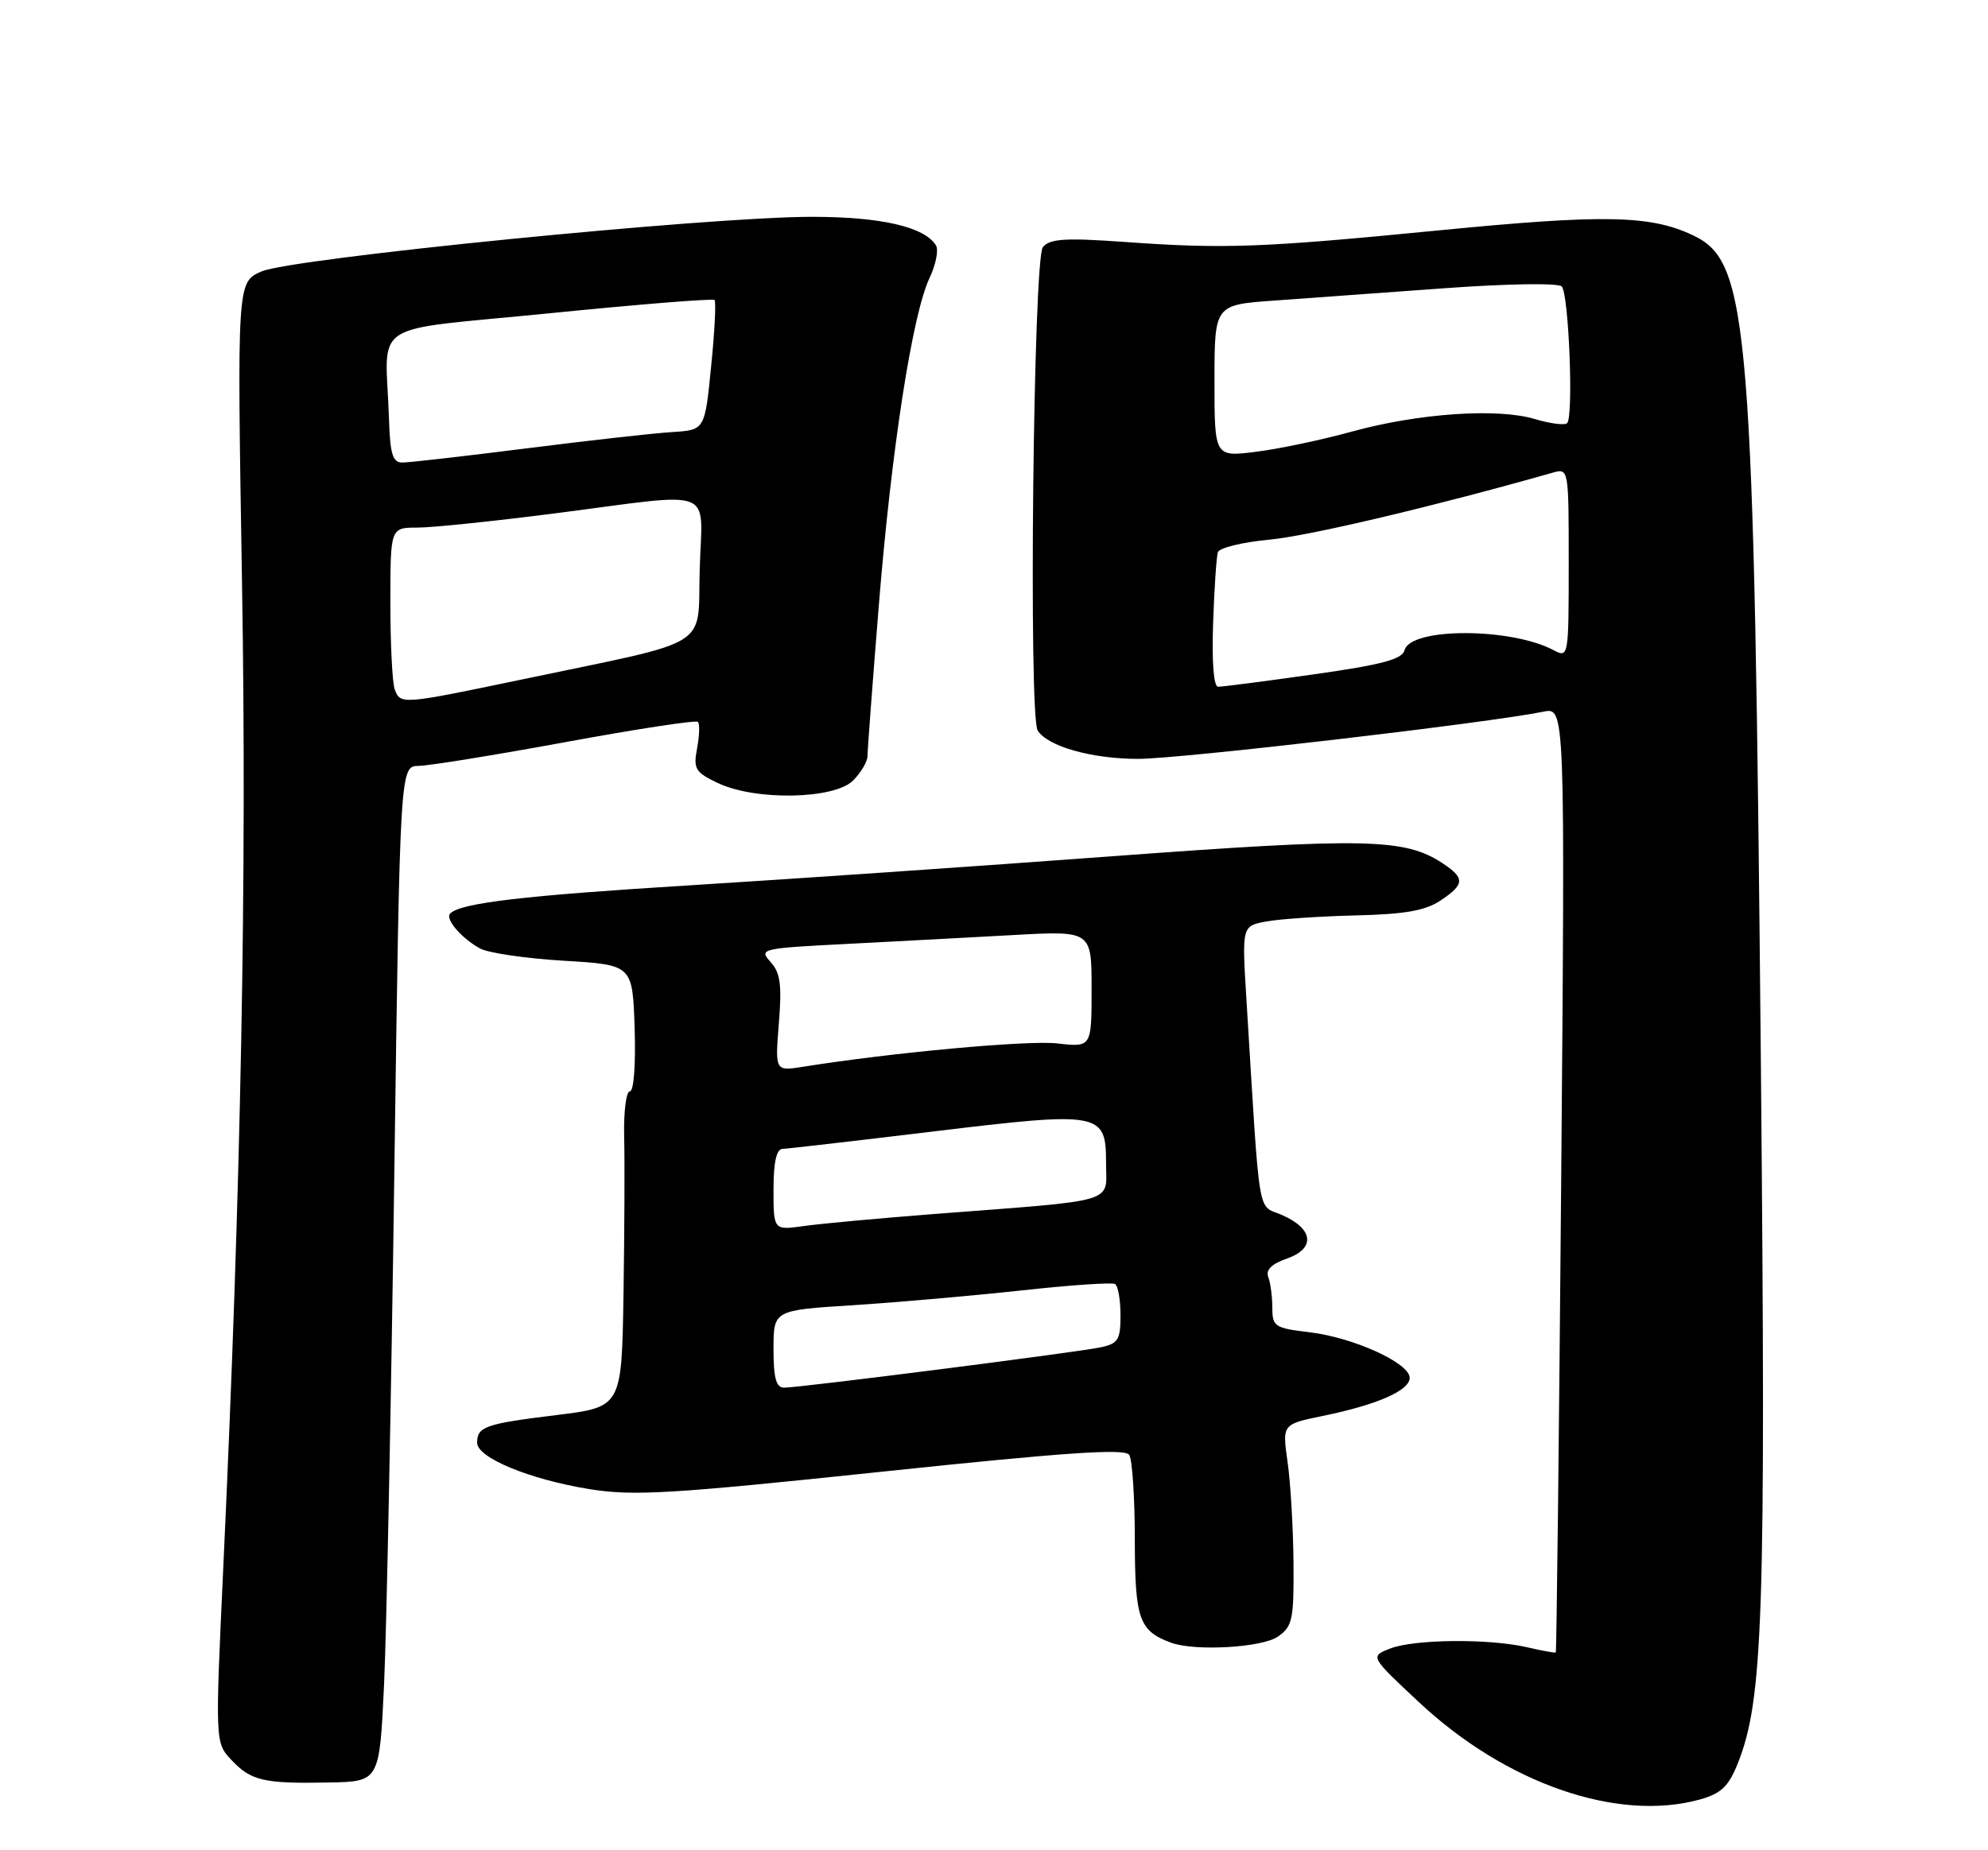 <?xml version="1.0" encoding="UTF-8" standalone="no"?>
<!DOCTYPE svg PUBLIC "-//W3C//DTD SVG 1.1//EN" "http://www.w3.org/Graphics/SVG/1.1/DTD/svg11.dtd" >
<svg xmlns="http://www.w3.org/2000/svg" xmlns:xlink="http://www.w3.org/1999/xlink" version="1.1" viewBox="0 0 275 256">
 <g >
 <path fill="currentColor"
d=" M 235.15 248.98 C 238.08 248.16 239.11 247.18 240.37 244.03 C 243.90 235.20 244.28 223.85 243.59 148.07 C 242.63 44.43 241.97 36.27 234.24 32.58 C 228.33 29.76 221.91 29.63 199.00 31.88 C 174.47 34.28 169.41 34.47 155.47 33.47 C 147.35 32.89 145.22 33.03 144.26 34.19 C 142.94 35.77 142.27 99.01 143.54 101.07 C 144.90 103.27 151.02 105.00 157.44 105.00 C 163.25 105.00 205.87 100.03 213.50 98.47 C 216.50 97.85 216.50 97.85 215.96 163.17 C 215.66 199.10 215.32 228.57 215.21 228.64 C 215.09 228.72 213.31 228.40 211.25 227.92 C 205.99 226.70 195.67 226.79 192.32 228.09 C 189.50 229.18 189.50 229.18 196.32 235.55 C 208.37 246.81 223.78 252.13 235.15 248.98 Z  M 53.13 233.00 C 53.47 225.57 54.11 193.96 54.54 162.75 C 55.33 106.00 55.33 106.00 57.91 105.97 C 59.34 105.95 68.50 104.47 78.28 102.67 C 88.06 100.87 96.28 99.61 96.54 99.88 C 96.81 100.14 96.76 101.78 96.43 103.53 C 95.89 106.39 96.16 106.85 99.32 108.35 C 104.50 110.81 115.40 110.60 118.00 108.00 C 119.10 106.90 120.00 105.37 120.00 104.61 C 120.00 103.84 120.70 94.50 121.56 83.86 C 123.31 62.16 126.20 43.48 128.59 38.45 C 129.46 36.61 129.86 34.58 129.47 33.95 C 127.88 31.38 121.88 30.00 112.28 30.00 C 98.07 29.99 40.23 35.74 36.14 37.57 C 32.79 39.07 32.79 39.07 33.48 80.79 C 34.16 121.47 33.35 164.02 30.89 216.81 C 29.76 241.11 29.76 241.11 32.00 243.50 C 34.72 246.40 36.47 246.81 45.50 246.63 C 52.50 246.50 52.50 246.50 53.13 233.00 Z  M 176.78 226.44 C 178.80 225.03 178.99 224.09 178.93 216.19 C 178.89 211.41 178.52 205.15 178.11 202.28 C 177.37 197.07 177.37 197.07 182.93 195.92 C 190.48 194.38 195.00 192.40 195.00 190.64 C 195.00 188.59 187.21 185.05 181.12 184.33 C 176.33 183.76 176.00 183.54 176.00 180.94 C 176.00 179.41 175.75 177.51 175.44 176.70 C 175.06 175.71 175.90 174.88 178.02 174.14 C 182.00 172.75 181.71 170.03 177.36 168.12 C 173.85 166.57 174.35 169.58 172.42 138.31 C 171.79 128.13 171.79 128.13 175.15 127.50 C 176.99 127.16 182.55 126.78 187.50 126.66 C 194.31 126.50 197.17 126.00 199.25 124.61 C 202.65 122.34 202.68 121.49 199.47 119.39 C 194.30 116.00 188.75 115.89 154.03 118.46 C 135.59 119.83 109.25 121.64 95.50 122.49 C 72.47 123.91 63.74 124.93 62.28 126.39 C 61.53 127.14 63.83 129.83 66.42 131.24 C 67.56 131.86 72.78 132.62 78.00 132.93 C 87.50 133.50 87.50 133.50 87.79 142.25 C 87.95 147.27 87.68 151.00 87.13 151.00 C 86.62 151.00 86.26 153.81 86.34 157.25 C 86.43 160.69 86.38 170.52 86.25 179.09 C 86.00 194.68 86.00 194.68 76.99 195.79 C 67.12 197.00 66.00 197.39 66.00 199.62 C 66.00 201.70 73.27 204.70 81.55 206.04 C 87.62 207.02 92.74 206.71 121.97 203.63 C 147.51 200.94 155.63 200.39 156.21 201.30 C 156.63 201.96 156.98 207.27 156.98 213.10 C 157.00 224.06 157.57 225.66 162.00 227.29 C 165.30 228.50 174.60 227.97 176.78 226.44 Z  M 167.81 86.25 C 167.97 81.44 168.27 77.01 168.47 76.40 C 168.66 75.80 171.90 75.01 175.66 74.66 C 181.14 74.14 198.61 70.00 214.75 65.41 C 217.00 64.77 217.00 64.77 217.00 77.92 C 217.00 90.86 216.97 91.05 214.95 89.98 C 209.06 86.82 195.13 86.80 194.30 89.95 C 193.97 91.22 191.19 91.97 181.69 93.31 C 174.98 94.26 169.05 95.03 168.50 95.02 C 167.89 95.01 167.62 91.61 167.81 86.25 Z  M 168.00 52.70 C 168.00 42.18 168.00 42.18 176.25 41.59 C 180.79 41.27 191.40 40.50 199.83 39.88 C 208.52 39.25 215.53 39.14 216.03 39.63 C 217.01 40.61 217.69 57.65 216.78 58.55 C 216.46 58.87 214.45 58.62 212.32 57.98 C 207.15 56.43 196.20 57.18 186.99 59.72 C 182.86 60.86 176.89 62.12 173.74 62.51 C 168.00 63.23 168.00 63.23 168.00 52.70 Z  M 54.61 95.42 C 54.27 94.55 54.00 89.15 54.00 83.42 C 54.00 73.00 54.00 73.00 57.75 73.00 C 59.81 73.00 68.47 72.10 77.00 71.00 C 99.42 68.11 97.12 67.21 96.79 78.75 C 96.46 89.96 98.96 88.40 72.21 94.01 C 55.60 97.48 55.41 97.50 54.61 95.42 Z  M 53.81 58.00 C 53.35 44.03 50.52 45.90 75.97 43.35 C 88.32 42.11 98.62 41.28 98.84 41.51 C 99.07 41.73 98.86 45.87 98.37 50.71 C 97.50 59.50 97.50 59.50 93.00 59.78 C 90.53 59.93 81.48 60.94 72.90 62.03 C 64.32 63.11 56.56 64.00 55.65 64.00 C 54.32 64.00 53.96 62.83 53.81 58.00 Z  M 107.00 186.64 C 107.00 181.28 107.00 181.28 118.03 180.59 C 124.09 180.20 134.55 179.28 141.28 178.55 C 148.00 177.81 153.84 177.41 154.25 177.66 C 154.66 177.91 155.00 179.86 155.00 181.98 C 155.00 185.38 154.67 185.91 152.25 186.42 C 149.02 187.11 110.62 192.00 108.47 192.00 C 107.36 192.00 107.00 190.69 107.00 186.64 Z  M 107.00 164.61 C 107.00 160.81 107.40 158.99 108.25 158.96 C 108.94 158.94 118.26 157.86 128.96 156.57 C 152.28 153.75 153.00 153.88 153.00 160.90 C 153.00 166.59 155.06 165.98 129.00 167.99 C 121.58 168.57 113.59 169.30 111.25 169.63 C 107.00 170.23 107.00 170.23 107.00 164.61 Z  M 107.74 141.59 C 108.17 136.25 107.95 134.60 106.59 133.10 C 104.95 131.28 105.27 131.21 117.20 130.60 C 123.96 130.25 134.34 129.70 140.25 129.37 C 151.00 128.78 151.00 128.78 151.00 136.84 C 151.00 144.91 151.00 144.91 146.25 144.37 C 142.15 143.91 123.41 145.63 111.09 147.60 C 107.21 148.22 107.21 148.22 107.74 141.59 Z "/>
</g>
</svg>